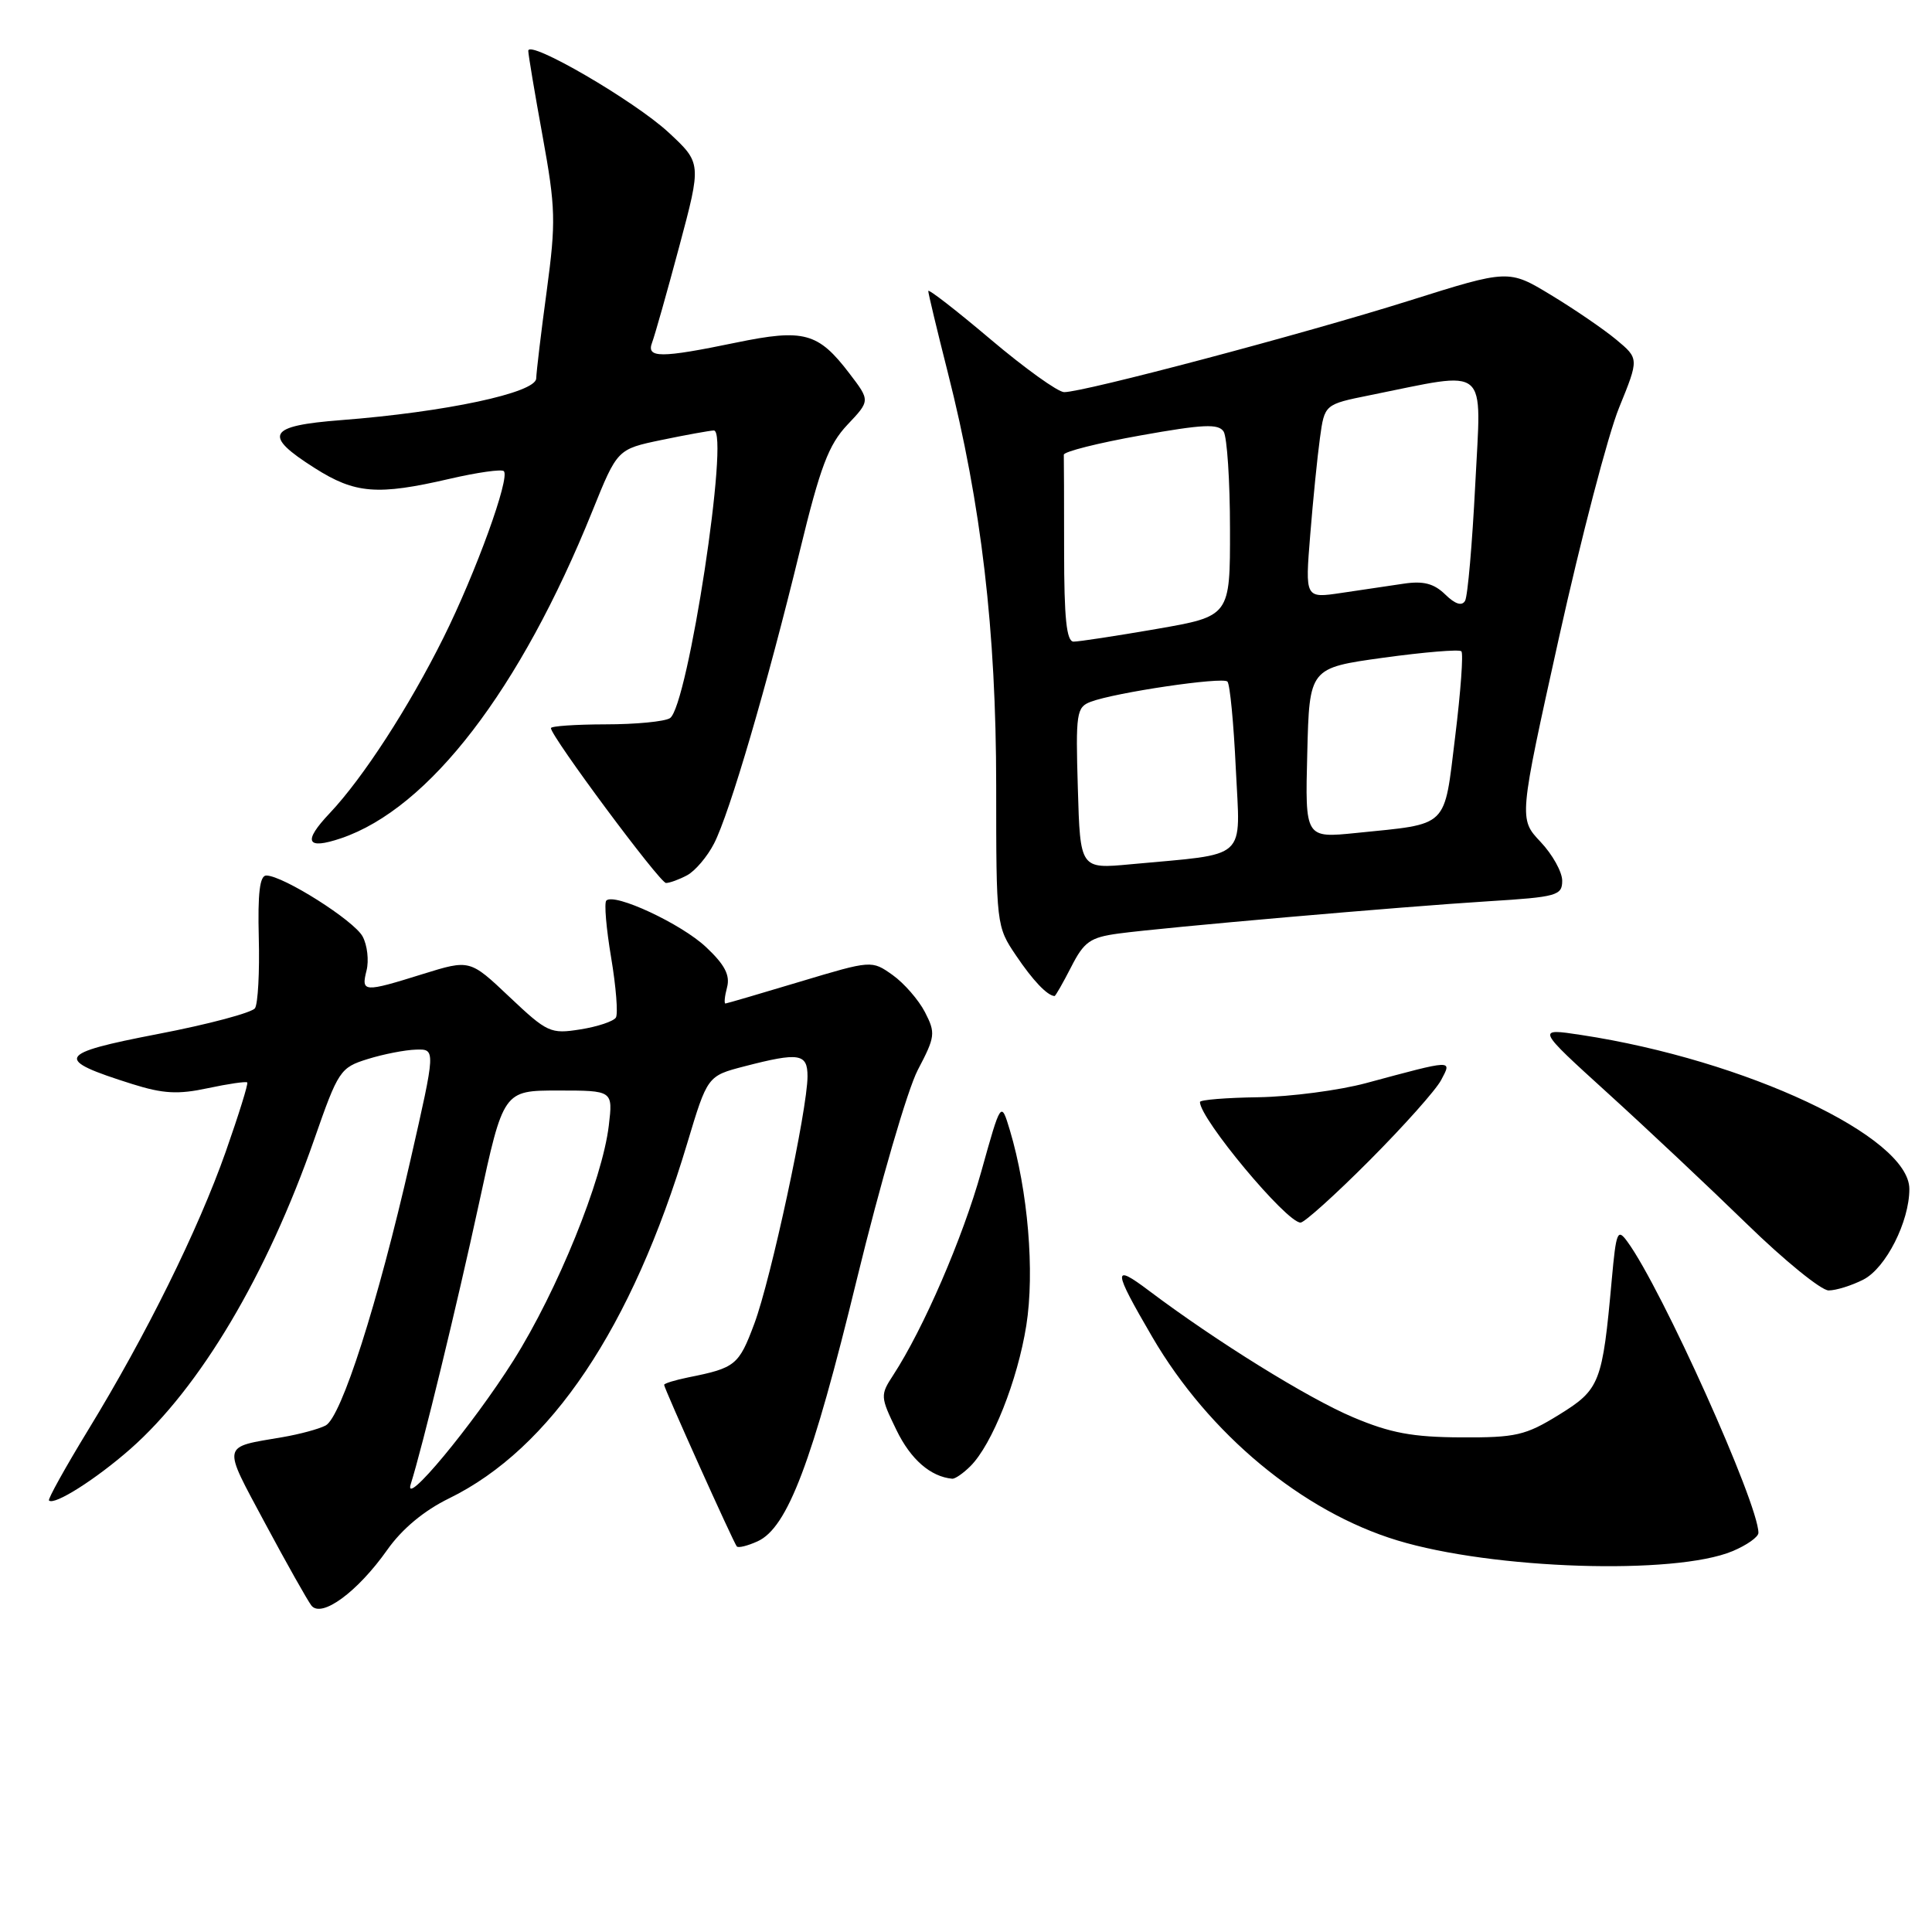 <?xml version="1.0" encoding="UTF-8" standalone="no"?>
<!DOCTYPE svg PUBLIC "-//W3C//DTD SVG 1.1//EN" "http://www.w3.org/Graphics/SVG/1.1/DTD/svg11.dtd" >
<svg xmlns="http://www.w3.org/2000/svg" xmlns:xlink="http://www.w3.org/1999/xlink" version="1.1" viewBox="0 0 256 256">
 <g >
 <path fill="currentColor"
d=" M 51.31 205.37 C 53.26 202.60 56.17 200.17 59.51 198.54 C 72.98 191.95 83.73 175.93 91.05 151.53 C 93.74 142.57 93.74 142.57 98.62 141.30 C 105.91 139.41 107.00 139.59 107.00 142.62 C 107.00 146.98 102.15 169.52 99.95 175.40 C 97.90 180.89 97.45 181.26 91.25 182.50 C 89.46 182.86 88.00 183.31 88.00 183.50 C 88.00 183.97 97.19 204.40 97.63 204.91 C 97.83 205.14 99.07 204.83 100.39 204.23 C 104.35 202.43 107.64 193.75 113.54 169.50 C 116.63 156.83 120.25 144.38 121.61 141.78 C 123.93 137.36 123.99 136.89 122.56 134.11 C 121.72 132.49 119.79 130.27 118.27 129.19 C 115.50 127.23 115.50 127.23 106.00 130.08 C 100.78 131.65 96.34 132.95 96.13 132.97 C 95.93 132.99 96.02 132.02 96.34 130.82 C 96.76 129.22 96.03 127.82 93.57 125.51 C 90.31 122.42 81.40 118.27 80.34 119.33 C 80.04 119.63 80.33 123.03 80.98 126.89 C 81.63 130.76 81.91 134.33 81.61 134.83 C 81.30 135.33 79.18 136.04 76.90 136.40 C 72.95 137.03 72.52 136.83 67.51 132.10 C 62.26 127.13 62.26 127.13 56.04 129.06 C 48.16 131.52 47.84 131.50 48.57 128.59 C 48.90 127.27 48.67 125.24 48.05 124.09 C 46.92 121.98 37.52 116.03 35.29 116.01 C 34.42 116.00 34.14 118.34 34.29 124.25 C 34.41 128.79 34.18 132.99 33.79 133.59 C 33.40 134.18 27.61 135.73 20.93 137.01 C 7.46 139.61 7.08 140.35 17.52 143.64 C 21.61 144.93 23.59 145.04 27.54 144.19 C 30.26 143.61 32.60 143.27 32.76 143.43 C 32.92 143.58 31.63 147.71 29.91 152.61 C 26.23 163.03 19.38 176.88 11.67 189.50 C 8.65 194.45 6.32 198.65 6.49 198.82 C 7.18 199.52 12.72 196.00 17.28 191.99 C 26.50 183.87 35.37 168.93 41.63 151.00 C 44.82 141.85 45.08 141.46 48.72 140.33 C 50.80 139.68 53.68 139.12 55.12 139.08 C 57.74 139.00 57.74 139.00 54.38 153.75 C 50.04 172.78 45.22 187.82 43.14 188.89 C 42.24 189.36 39.70 190.04 37.50 190.42 C 29.27 191.83 29.41 191.15 35.12 201.83 C 37.97 207.15 40.74 212.06 41.26 212.74 C 42.60 214.45 47.37 210.95 51.31 205.37 Z  M 229.56 205.54 C 231.45 204.75 233.00 203.66 233.00 203.11 C 233.00 199.23 220.18 170.73 215.64 164.53 C 214.33 162.73 214.15 163.16 213.57 169.53 C 212.33 183.28 212.01 184.10 206.58 187.46 C 202.14 190.20 200.87 190.50 193.58 190.46 C 187.16 190.43 184.22 189.88 179.28 187.79 C 173.29 185.26 161.14 177.72 152.25 171.03 C 147.38 167.36 147.44 168.17 152.69 177.17 C 160.19 190.02 172.57 200.29 185.15 204.11 C 197.80 207.96 221.92 208.73 229.56 205.54 Z  M 128.59 194.27 C 131.47 191.39 134.83 182.91 135.99 175.64 C 137.12 168.50 136.21 157.78 133.81 149.75 C 132.64 145.87 132.64 145.87 130.02 155.25 C 127.56 164.05 122.37 176.05 118.35 182.22 C 116.63 184.85 116.64 185.08 118.79 189.50 C 120.67 193.38 123.30 195.67 126.18 195.94 C 126.55 195.97 127.64 195.22 128.59 194.27 Z  M 246.93 169.54 C 249.89 168.01 253.00 161.87 253.00 157.55 C 253.00 150.64 231.33 140.46 209.53 137.14 C 203.55 136.23 203.55 136.23 213.03 144.84 C 218.24 149.57 226.55 157.39 231.50 162.21 C 236.45 167.03 241.31 170.98 242.30 170.99 C 243.29 170.99 245.37 170.34 246.93 169.54 Z  M 181.48 153.75 C 186.00 149.21 190.27 144.43 190.96 143.11 C 192.40 140.38 192.70 140.37 181.00 143.52 C 177.43 144.48 171.01 145.32 166.75 145.39 C 162.49 145.45 159.01 145.73 159.00 146.02 C 158.99 148.24 170.46 162.00 172.33 162.00 C 172.84 162.00 176.96 158.29 181.48 153.75 Z  M 141.93 128.14 C 143.64 124.78 144.45 124.21 148.20 123.70 C 154.29 122.88 185.65 120.14 197.25 119.42 C 206.31 118.86 207.00 118.66 207.00 116.70 C 207.00 115.54 205.71 113.22 204.13 111.55 C 201.25 108.50 201.25 108.50 206.57 84.50 C 209.50 71.30 213.08 57.58 214.54 54.01 C 217.18 47.52 217.18 47.52 214.17 45.01 C 212.51 43.63 208.62 40.97 205.53 39.10 C 199.90 35.69 199.90 35.69 186.70 39.85 C 172.73 44.25 143.53 51.99 141.00 51.96 C 140.18 51.95 135.79 48.80 131.25 44.96 C 126.71 41.12 123.00 38.24 123.00 38.56 C 123.00 38.88 124.16 43.72 125.58 49.32 C 130.04 66.91 131.99 83.55 132.00 104.11 C 132.00 122.54 132.02 122.76 134.63 126.61 C 136.85 129.91 138.76 131.92 139.73 131.98 C 139.86 131.99 140.84 130.26 141.93 128.14 Z  M 91.06 115.97 C 92.11 115.40 93.72 113.52 94.61 111.78 C 96.66 107.83 101.68 90.69 105.98 73.00 C 108.69 61.84 109.79 58.94 112.28 56.29 C 115.31 53.09 115.31 53.09 112.55 49.48 C 108.41 44.05 106.53 43.54 97.52 45.40 C 87.51 47.47 85.61 47.47 86.41 45.38 C 86.75 44.49 88.37 38.77 90.00 32.68 C 92.96 21.61 92.96 21.61 88.59 17.55 C 84.08 13.37 70.00 5.18 70.00 6.74 C 70.00 7.22 70.85 12.31 71.90 18.06 C 73.63 27.56 73.67 29.40 72.45 38.50 C 71.70 44.00 71.08 49.24 71.05 50.15 C 70.99 52.05 59.04 54.60 45.18 55.67 C 35.45 56.42 34.78 57.64 41.70 62.02 C 47.06 65.43 50.02 65.66 59.56 63.45 C 63.23 62.60 66.47 62.14 66.76 62.43 C 67.62 63.28 63.05 75.88 58.76 84.50 C 54.17 93.72 48.10 103.08 43.70 107.74 C 40.10 111.54 40.58 112.63 45.18 111.08 C 56.87 107.12 68.94 91.40 78.50 67.70 C 81.80 59.52 81.80 59.52 87.65 58.30 C 90.87 57.63 93.99 57.07 94.58 57.04 C 96.74 56.96 91.14 93.66 88.77 95.16 C 88.07 95.61 84.24 95.98 80.25 95.98 C 76.26 95.99 73.00 96.21 73.00 96.48 C 73.00 97.57 87.43 117.00 88.25 117.00 C 88.73 117.00 90.00 116.54 91.06 115.97 Z  M 54.43 196.64 C 55.96 191.81 60.53 173.03 63.46 159.50 C 66.70 144.50 66.70 144.50 73.96 144.50 C 81.22 144.50 81.22 144.50 80.67 149.14 C 79.81 156.36 73.88 170.98 68.04 180.26 C 62.63 188.84 53.36 200.00 54.43 196.64 Z  M 142.82 104.45 C 142.52 94.47 142.64 93.70 144.53 92.99 C 147.77 91.76 161.99 89.66 162.64 90.31 C 162.97 90.64 163.47 95.82 163.75 101.84 C 164.34 114.20 165.60 113.05 149.82 114.52 C 143.13 115.15 143.13 115.15 142.82 104.45 Z  M 173.22 99.79 C 173.50 88.51 173.50 88.51 183.31 87.15 C 188.71 86.41 193.36 86.02 193.64 86.30 C 193.92 86.58 193.55 91.66 192.82 97.59 C 191.31 109.88 192.10 109.11 179.72 110.37 C 172.93 111.06 172.93 111.06 173.22 99.79 Z  M 141.00 73.00 C 141.00 66.40 140.98 60.67 140.96 60.26 C 140.93 59.85 145.50 58.70 151.11 57.70 C 159.44 56.21 161.46 56.12 162.14 57.19 C 162.59 57.91 162.98 63.71 162.98 70.08 C 163.00 81.65 163.00 81.65 153.25 83.34 C 147.89 84.27 142.94 85.02 142.25 85.02 C 141.32 85.00 141.00 81.92 141.00 73.00 Z  M 191.50 78.77 C 190.01 77.32 188.61 76.95 186.00 77.34 C 184.07 77.62 180.35 78.18 177.71 78.57 C 172.93 79.28 172.93 79.28 173.61 70.89 C 173.98 66.28 174.56 60.49 174.90 58.04 C 175.51 53.58 175.51 53.58 181.51 52.37 C 197.53 49.15 196.28 48.10 195.48 64.17 C 195.08 72.05 194.48 79.00 194.13 79.61 C 193.71 80.34 192.82 80.06 191.50 78.77 Z "/>
</g>
</svg>